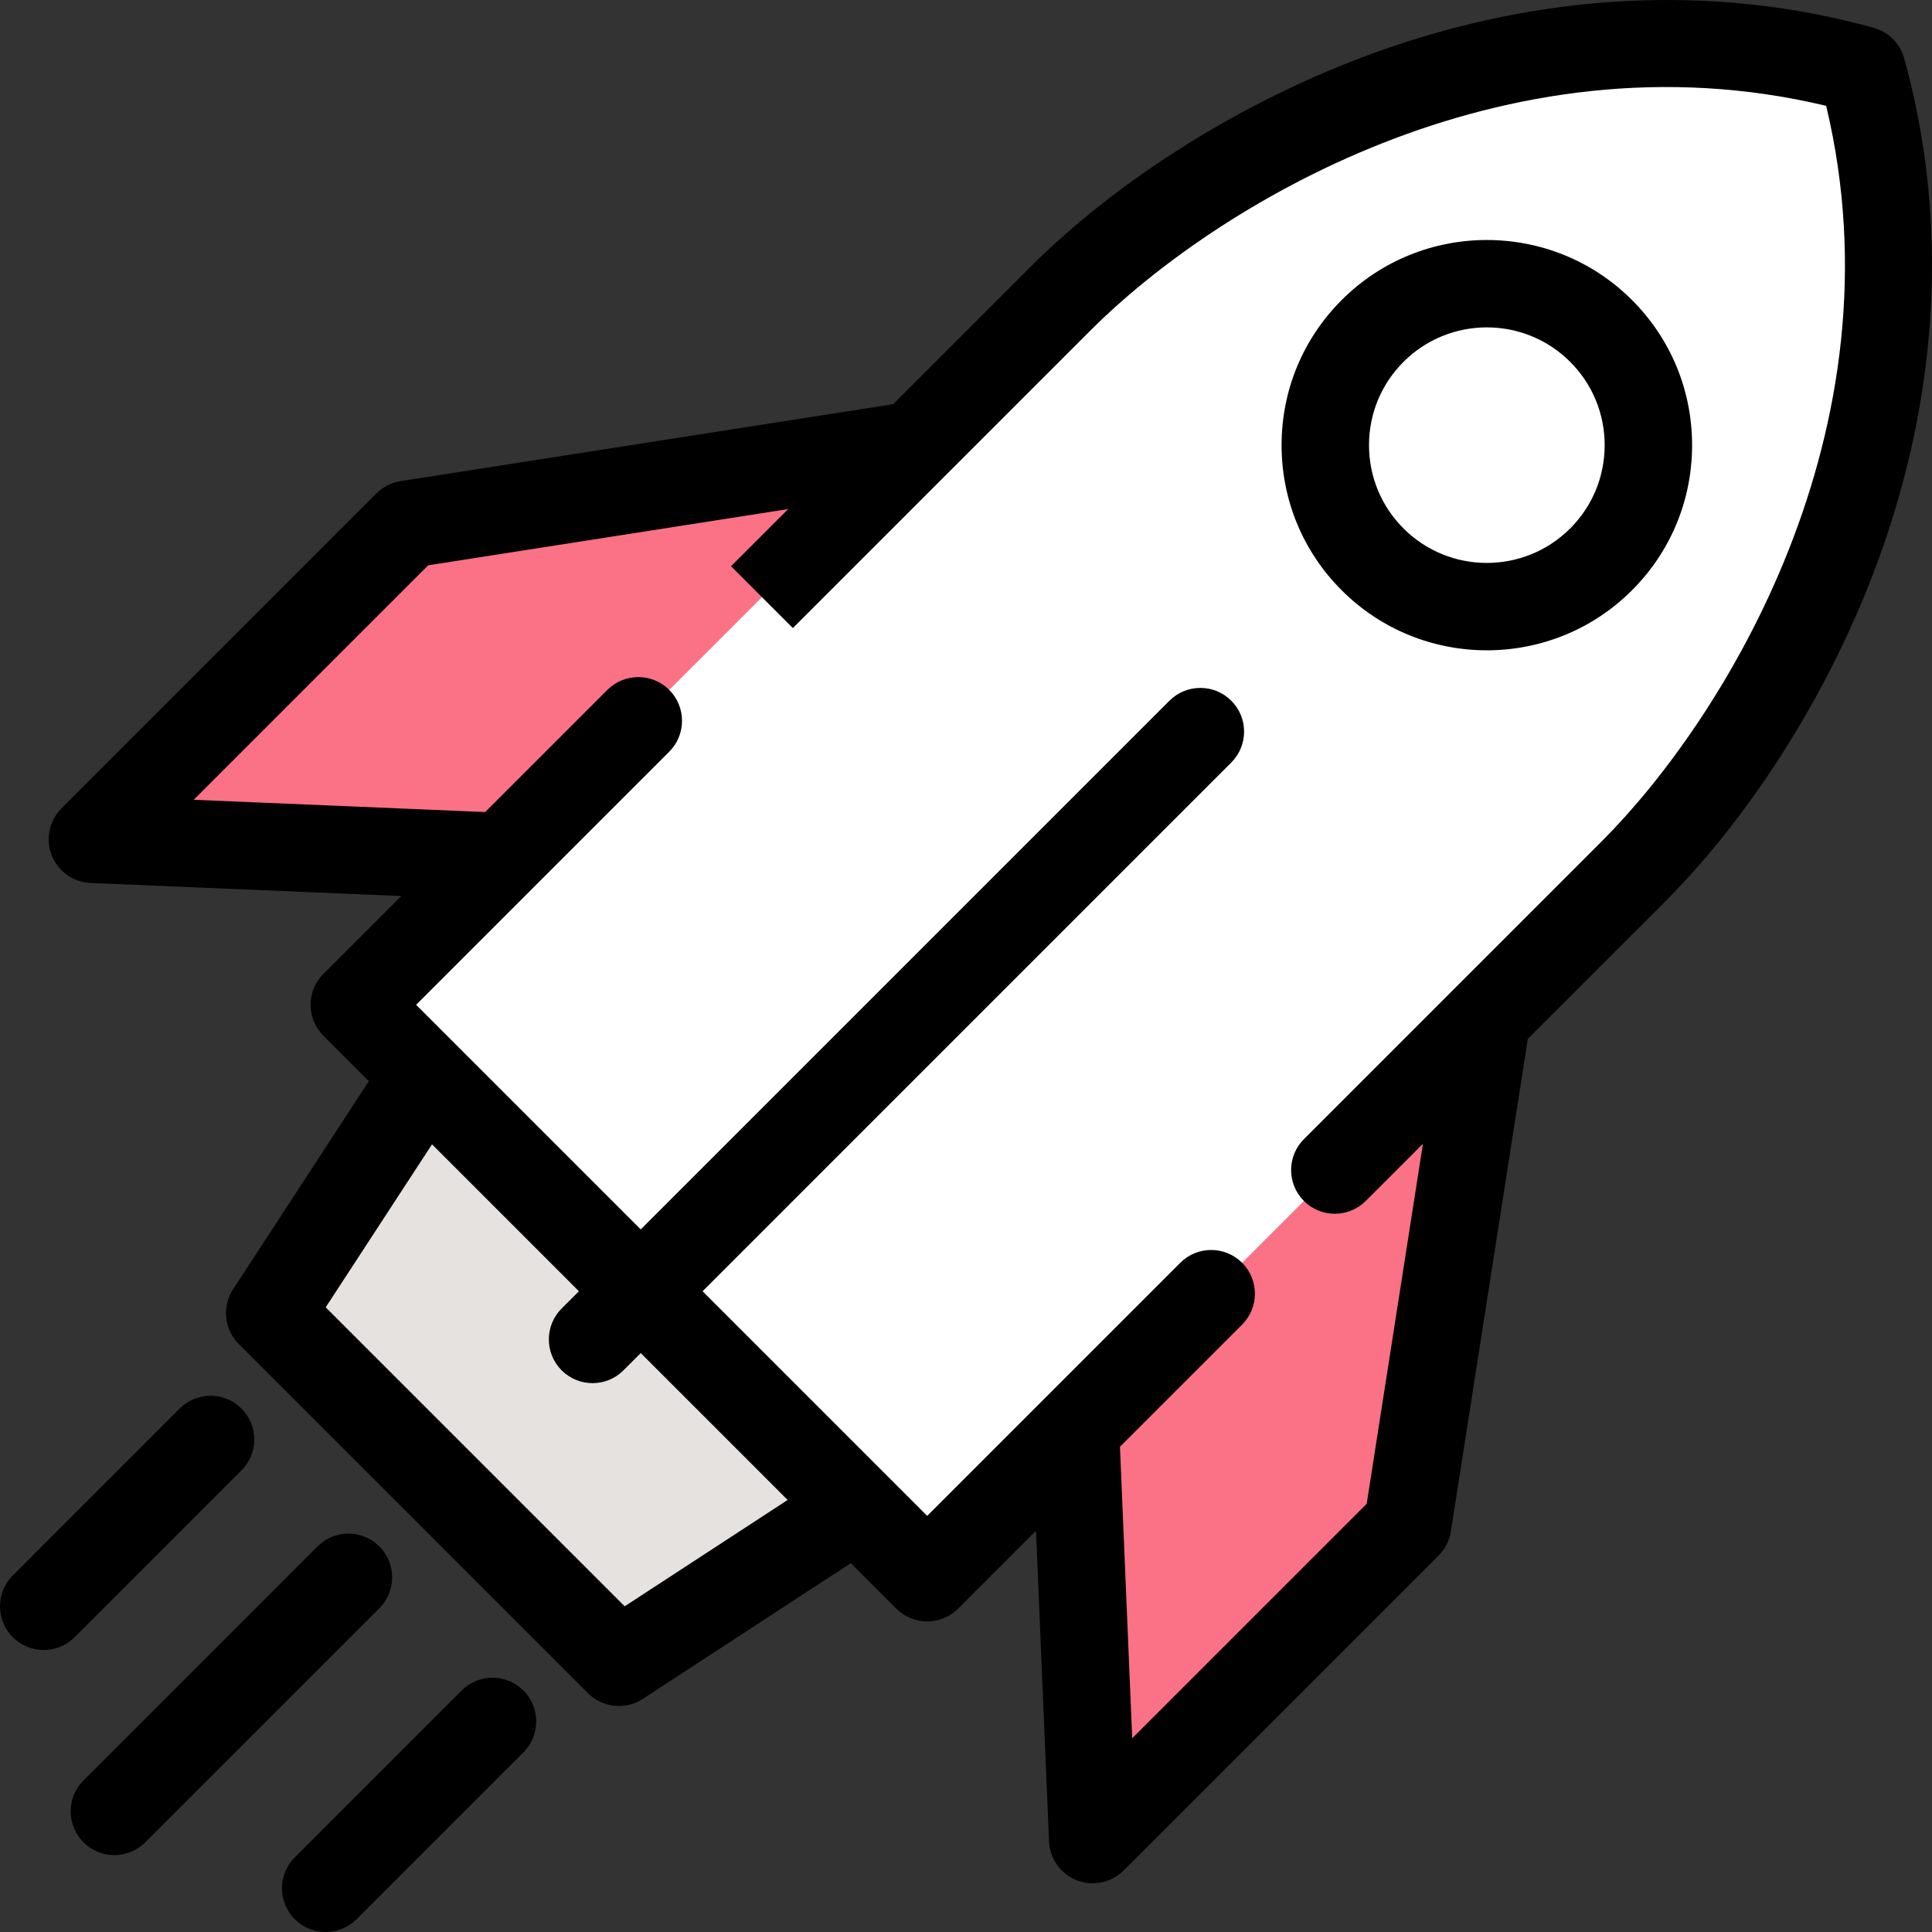 <!DOCTYPE svg PUBLIC "-//W3C//DTD SVG 1.1//EN" "http://www.w3.org/Graphics/SVG/1.1/DTD/svg11.dtd">
<!-- Uploaded to: SVG Repo, www.svgrepo.com, Transformed by: SVG Repo Mixer Tools -->
<svg height="800px" width="800px" version="1.1" id="Layer_1" xmlns="http://www.w3.org/2000/svg" xmlns:xlink="http://www.w3.org/1999/xlink" viewBox="0 0 512.001 512.001" xml:space="preserve" fill="#000000">
  <rect x="0" y="0" width="512.001" height="512.001" fill="#333333" stroke="none"/>
  <g id="SVGRepo_bgCarrier" stroke-width="0" />
  <g id="SVGRepo_tracerCarrier" stroke-linecap="round" stroke-linejoin="round" />
  <g id="SVGRepo_iconCarrier">
    <polygon style="fill:#E6E2E0;" points="124.848,269.271 77.266,342.203 169.797,434.734 242.729,387.152 " />
    <polygon style="fill:#FB7185;" points="399.814,264.006 247.994,112.186 113.752,133.156 30.279,216.628 138.981,221.199 290.801,373.019 295.372,481.721 378.844,398.248 " />
    <path style="fill:#ffffff;" d="M499.255,12.745c-89.728-24.901-173.329,21.509-212.564,60.744 C274.968,85.212,99.687,260.493,99.687,260.493l151.82,151.82c0,0,158.682-158.682,187.003-187.003 C477.745,186.075,524.156,102.473,499.255,12.745z" />
    <circle style="fill:#FFFFFF;" cx="394.032" cy="119.129" r="42.81" />
    <g>
      <path style="fill:#000000;" d="M100.53,409.819c-4.524-4.523-11.86-4.523-16.384,0l-62.022,62.023 c-4.524,4.524-4.524,11.86,0,16.385c2.263,2.261,5.227,3.393,8.192,3.393c2.965,0,5.93-1.132,8.192-3.393l62.022-62.023 C105.054,421.679,105.054,414.343,100.53,409.819z" />
      <path style="fill:#000000;" d="M63.993,389.667c4.524-4.524,4.524-11.86,0-16.385c-4.524-4.523-11.86-4.523-16.385,0L3.394,417.499 c-4.524,4.524-4.524,11.86,0,16.385c2.261,2.261,5.227,3.393,8.192,3.393s5.93-1.132,8.192-3.393L63.993,389.667z" />
      <path style="fill:#000000;" d="M504.624,15.441c-1.087-3.918-4.149-6.978-8.064-8.066c-42.222-11.718-87.955-9.438-132.256,6.59 c-34.328,12.42-67.714,33.241-91.597,57.126l-36.025,36.025l-130.51,20.386c-2.426,0.379-4.668,1.519-6.404,3.254l-83.472,83.472 c-3.251,3.252-4.273,8.117-2.603,12.4s5.715,7.173,10.307,7.367l82.339,3.463l-20.636,20.636c-4.524,4.524-4.524,11.86,0,16.385 l12.045,12.044l-35.975,55.144c-2.994,4.589-2.365,10.647,1.511,14.522l92.531,92.53c3.875,3.874,9.933,4.507,14.523,1.511 l55.141-35.976l12.045,12.045c4.524,4.523,11.86,4.523,16.385,0l20.636-20.636l3.463,82.336c0.193,4.593,3.084,8.638,7.367,10.307 c1.367,0.533,2.792,0.791,4.205,0.791c3.017,0,5.98-1.181,8.194-3.393l83.472-83.472c1.737-1.737,2.875-3.979,3.255-6.404 l20.387-130.509l36.024-36.025c23.884-23.884,44.706-57.27,57.126-91.596C514.063,103.396,516.342,57.662,504.624,15.441z M165.549,425.686l-79.235-79.235l28.176-43.187l38.93,38.931l-4.578,4.578c-4.525,4.524-4.525,11.86,0,16.385 c4.524,4.523,11.86,4.523,16.385,0l4.578-4.578l38.93,38.93L165.549,425.686z M424.525,222.91l-38.695,38.696 c-0.005,0.005-0.009,0.009-0.014,0.014l-40.263,40.263c-4.524,4.524-4.524,11.86,0,16.385c4.524,4.523,11.86,4.523,16.385,0 l15.156-15.156l-14.904,95.408l-62.142,62.143l-3.248-77.256l32.372-32.372c4.524-4.524,4.524-11.86,0-16.385 c-4.524-4.523-11.86-4.523-16.385,0l-35.938,35.938c-0.02,0.02-0.038,0.038-0.058,0.058l-31.076,31.075l-10.33-10.33 c-0.118-0.122-0.236-0.241-0.359-0.358l-48.837-48.838L326.303,202.08c4.524-4.524,4.525-11.86,0-16.385 c-4.523-4.522-11.858-4.523-16.384,0L169.804,325.812l-48.839-48.839c-0.116-0.12-0.234-0.239-0.356-0.356l-10.33-10.332 l31.076-31.076c0.02-0.019,0.038-0.037,0.057-0.057l35.938-35.938c4.525-4.524,4.525-11.86,0-16.385 c-4.523-4.523-11.86-4.523-16.384,0l-32.372,32.372l-77.256-3.25l62.142-62.142l95.408-14.903l-15.156,15.154l16.384,16.385 l40.141-40.141c0.087-0.085,0.174-0.17,0.258-0.258l38.574-38.574C321.328,55.236,397.877,7.47,483.953,28.046 C504.529,114.123,456.763,190.674,424.525,222.91z" />
      <path style="fill:#000000;" d="M122.333,448.007l-44.216,44.216c-4.524,4.524-4.524,11.86,0,16.385 c2.263,2.261,5.227,3.393,8.192,3.393c2.965,0,5.93-1.132,8.192-3.393l44.216-44.216c4.524-4.524,4.524-11.86,0-16.385 C134.194,443.483,126.858,443.483,122.333,448.007z" />
      <path style="fill:#000000;" d="M355.565,79.507c-10.274,10.275-15.932,23.935-15.932,38.464c0,14.53,5.658,28.19,15.932,38.464 c10.604,10.604,24.534,15.905,38.464,15.905c13.93,0,27.859-5.301,38.462-15.905c10.275-10.274,15.932-23.934,15.932-38.464 c0-14.529-5.658-28.189-15.932-38.464C411.283,58.299,376.775,58.299,355.565,79.507z M416.107,140.05 c-12.175,12.177-31.983,12.176-44.159,0c-5.898-5.898-9.145-13.738-9.145-22.08c0-8.34,3.248-16.182,9.145-22.08 c6.088-6.088,14.083-9.131,22.08-9.131c7.995,0,15.993,3.045,22.079,9.131c5.898,5.898,9.146,13.739,9.146,22.08 C425.254,126.313,422.005,134.152,416.107,140.05z" />
    </g>
  </g>
</svg>